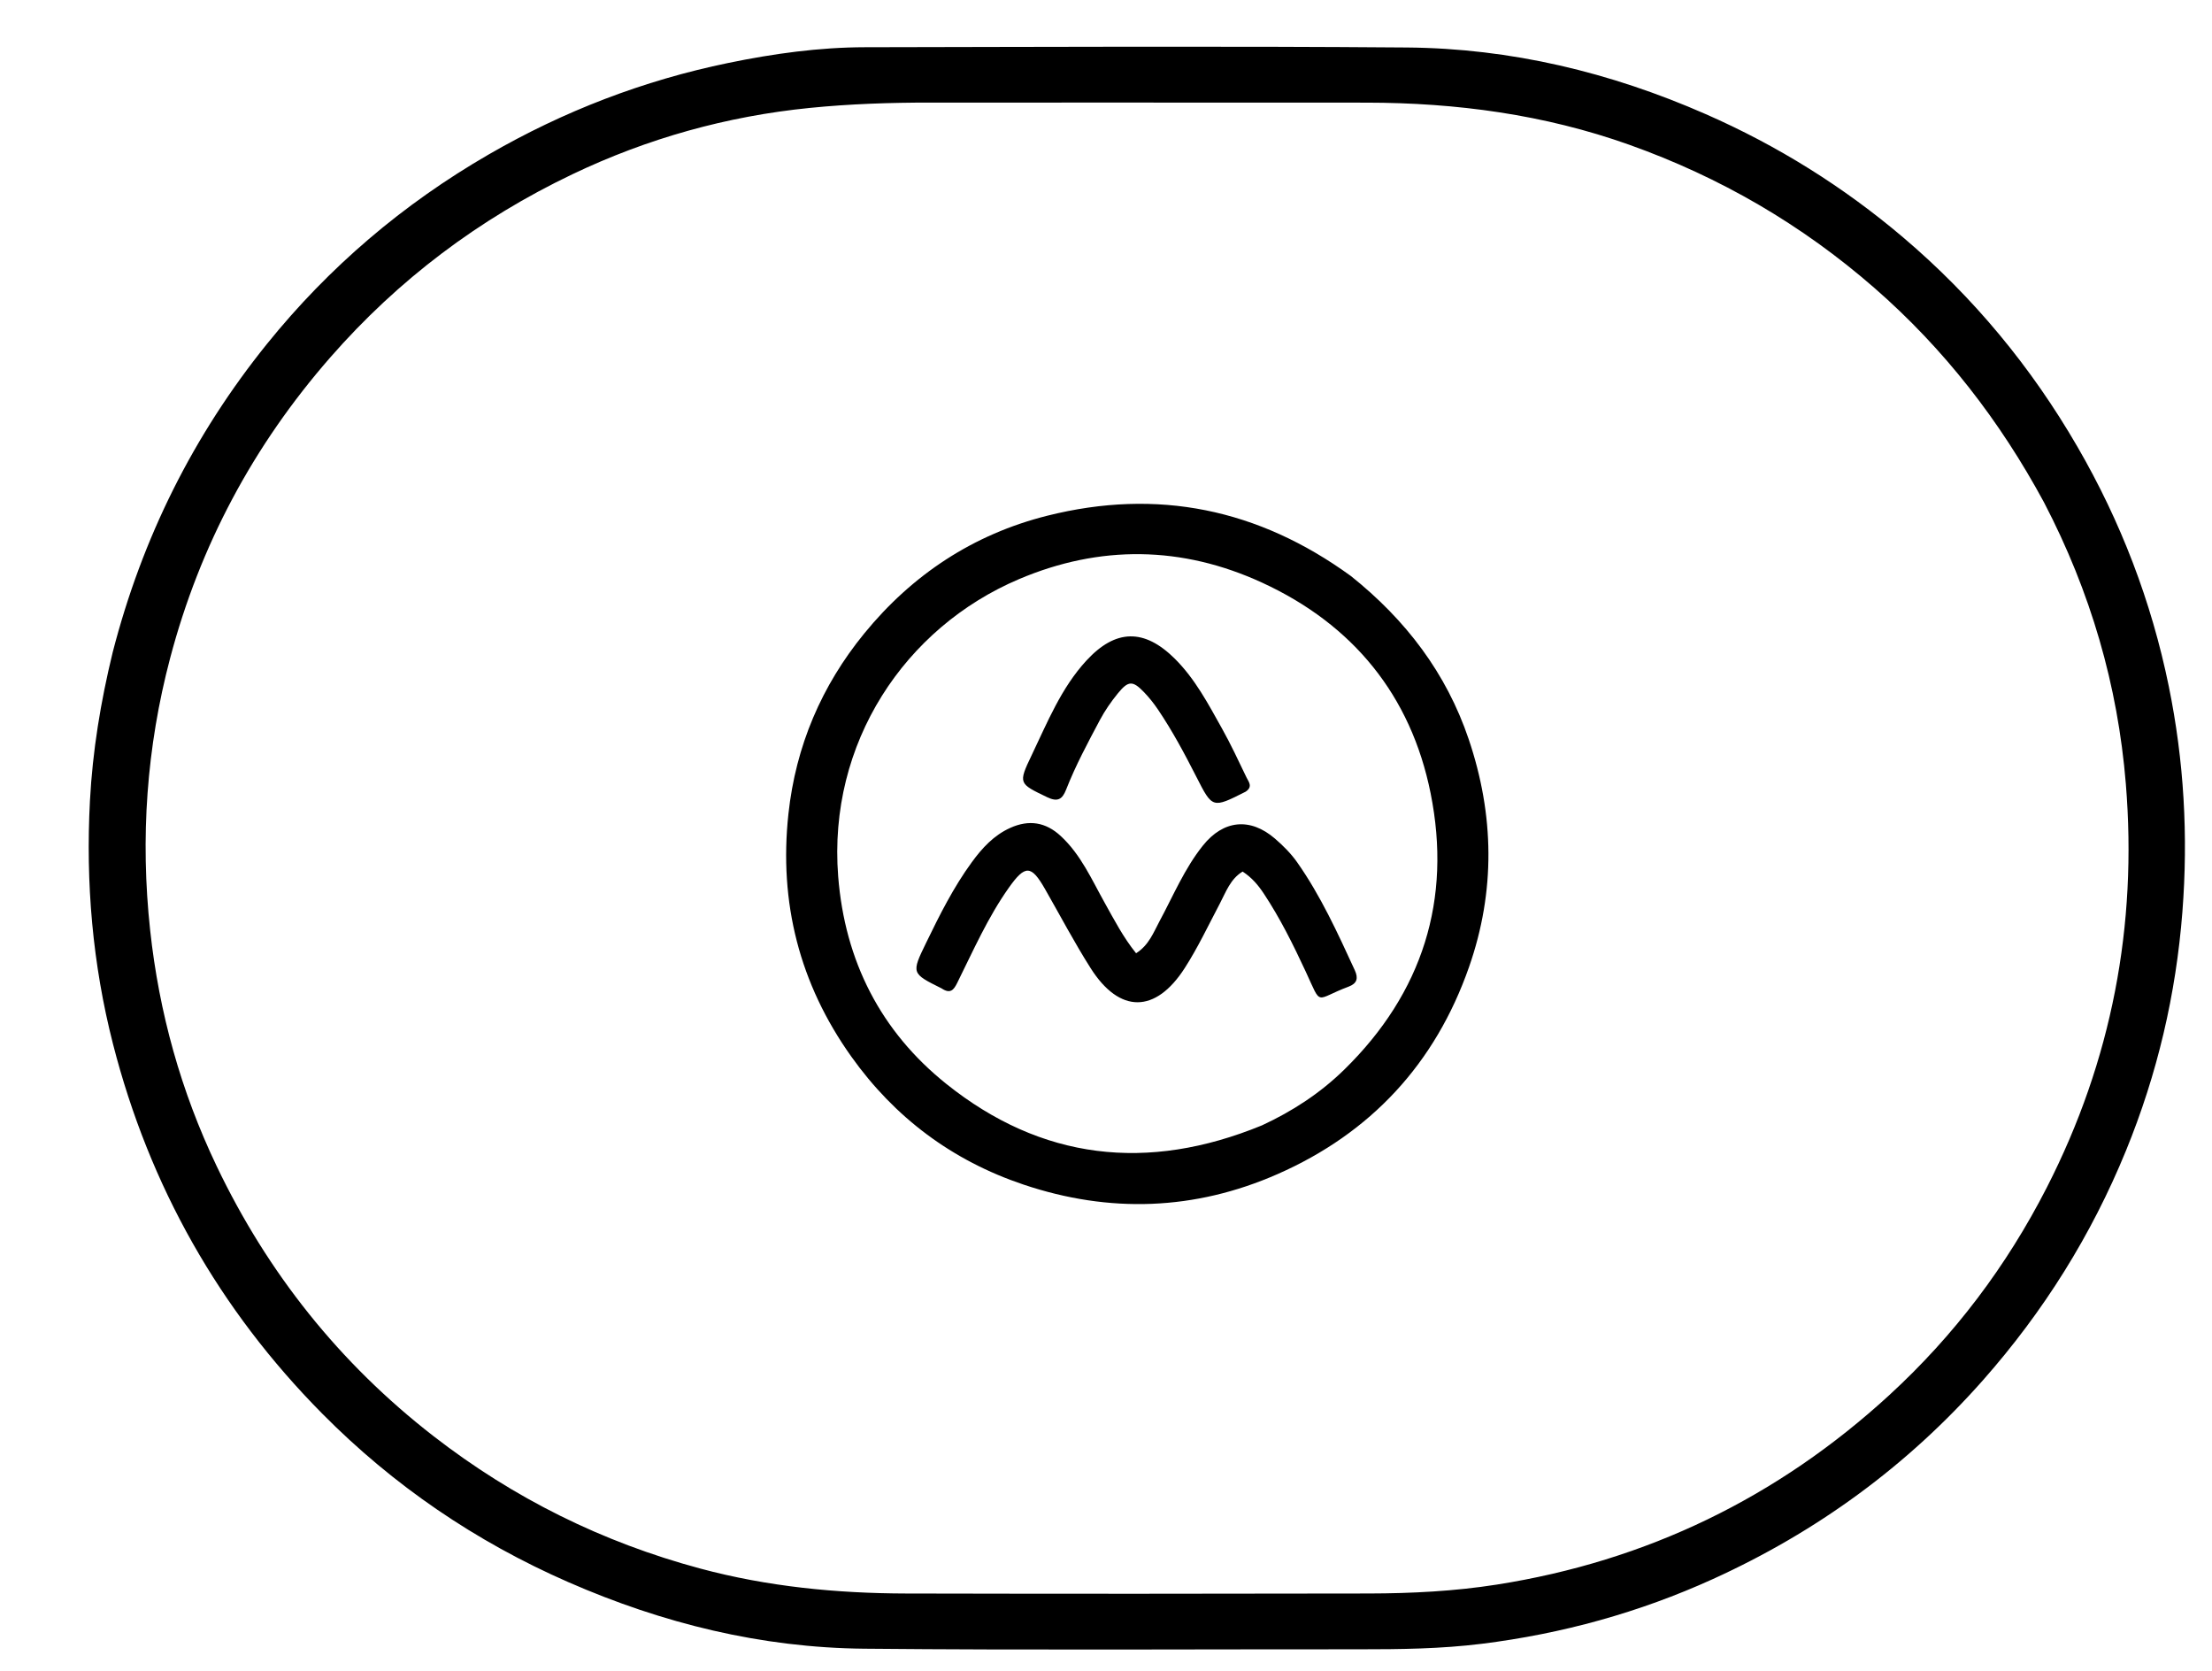 <svg version="1.1" id="Layer_1" xmlns="http://www.w3.org/2000/svg" xmlns:xlink="http://www.w3.org/1999/xlink" x="0px" y="0px"
	 width="100%" viewBox="0 0 784 592" enable-background="new 0 0 784 592" xml:space="preserve">
<path fill="#000000" opacity="1" stroke="none" 
	d="
M39.928,231.187 
	C50.387,190.551 68.555,154.178 94.618,121.869 
	C116.587,94.635 142.839,72.293 173.176,54.751 
	C199.774,39.371 228.071,28.498 258.141,22.302 
	C274.125,19.008 290.288,16.759 306.634,16.733 
	C370.627,16.628 434.624,16.317 498.613,16.828 
	C535.465,17.122 570.74,25.603 604.553,40.433 
	C630.046,51.614 653.369,66.16 674.532,84.118 
	C699.383,105.205 719.894,129.983 736.257,158.208 
	C751.663,184.782 762.524,213.08 768.678,243.145 
	C774.081,269.538 775.595,296.164 773.509,323.075 
	C771.239,352.354 764.625,380.517 753.53,407.659 
	C741.269,437.652 724.332,464.701 702.86,489.006 
	C675.973,519.439 643.911,542.788 607.046,559.526 
	C580.983,571.359 553.65,578.891 525.195,582.434 
	C510.763,584.231 496.309,584.395 481.82,584.386 
	C423.326,584.349 364.828,584.734 306.34,584.177 
	C269.832,583.829 234.927,575.238 201.442,560.593 
	C168.553,546.209 139.417,526.335 114.237,500.914 
	C77.704,464.031 52.945,420.254 40.05,369.917 
	C32.81,341.654 30.34,312.845 31.878,283.761 
	C32.809,266.15 35.653,248.747 39.928,231.187 
M724.472,178.024 
	C708.896,149.18 689.178,123.687 664.382,102.059 
	C638.587,79.56 609.615,62.738 577.436,51.282 
	C547.327,40.563 516.161,36.403 484.356,36.368 
	C432.866,36.31 381.377,36.377 329.888,36.347 
	C315.563,36.339 301.267,36.809 287.007,38.237 
	C257.586,41.183 229.505,49.023 202.85,61.756 
	C169.837,77.527 141.172,99.056 117.029,126.679 
	C89.825,157.805 70.861,193.249 60.313,233.151 
	C51.941,264.822 49.689,296.975 53.219,329.596 
	C56.383,358.825 64.14,386.715 76.793,413.186 
	C94.899,451.064 120.38,483.059 153.647,508.857 
	C182.038,530.873 213.515,546.462 248.181,555.771 
	C272.131,562.202 296.573,564.565 321.259,564.62 
	C375.914,564.742 430.57,564.728 485.225,564.612 
	C500.371,564.58 515.529,563.81 530.504,561.46 
	C583.628,553.122 630.051,530.634 669.637,494.309 
	C692.647,473.195 711.224,448.592 725.464,420.733 
	C748.468,375.729 757.568,327.971 753.462,277.737 
	C750.61,242.848 741.01,209.782 724.472,178.024 
z"/>
<path fill="#000000" opacity="1" stroke="none" 
	d="
M478.8,204.101 
	C498.267,219.641 512.62,238.498 520.538,261.879 
	C529.637,288.75 530.079,315.757 520.662,342.661 
	C508.681,376.89 485.838,401.486 452.83,416.003 
	C423.52,428.893 393.274,429.984 362.75,419.724 
	C337.436,411.214 317.06,395.917 301.682,374.306 
	C283.391,348.603 276.03,319.834 279.445,288.349 
	C282.049,264.328 291.176,242.974 306.346,224.418 
	C323.357,203.612 344.953,189.316 371.177,182.733 
	C410.205,172.935 445.997,180.267 478.8,204.101 
M447.261,398.751 
	C458.076,393.747 467.925,387.338 476.474,378.967 
	C504.226,351.795 514.629,318.724 507.046,281.04 
	C500.086,246.449 479.581,221.285 447.325,206.446 
	C418.9,193.369 389.838,193.033 361.166,205.202 
	C320.692,222.378 293.378,263.276 297.076,310.515 
	C299.429,340.561 312.211,365.491 335.398,384.047 
	C369.067,410.991 406.634,415.429 447.261,398.751 
z"/>
<path fill="#000000" opacity="1" stroke="none" 
	d="
M333.719,350.207 
	C323.008,344.881 322.996,344.875 328.22,334.113 
	C333.018,324.228 337.93,314.403 344.443,305.493 
	C348.107,300.479 352.229,295.972 358.053,293.343 
	C364.722,290.332 370.645,291.298 375.971,296.233 
	C383.108,302.847 386.925,311.633 391.539,319.888 
	C394.925,325.947 398.116,332.114 402.663,337.758 
	C407.239,334.862 408.839,330.364 410.99,326.376 
	C415.876,317.315 419.84,307.728 426.346,299.603 
	C433.612,290.531 443.084,289.552 451.903,297.156 
	C454.784,299.64 457.56,302.416 459.74,305.512 
	C468.115,317.408 474.113,330.609 480.175,343.767 
	C481.496,346.634 480.983,348.472 477.974,349.597 
	C465.798,354.149 468.662,356.895 462.79,344.264 
	C458.367,334.748 453.72,325.361 447.909,316.594 
	C445.967,313.665 443.755,311.002 440.424,308.816 
	C436.064,311.426 434.461,316.158 432.295,320.26 
	C428.257,327.906 424.574,335.753 419.892,343.03 
	C409.548,359.105 396.815,359.201 386.559,343.051 
	C380.77,333.935 375.73,324.342 370.36,314.961 
	C365.489,306.453 363.356,306.364 357.543,314.568 
	C350.098,325.076 344.943,336.839 339.249,348.299 
	C338.013,350.788 336.812,352.267 333.719,350.207 
z"/>
<path fill="#000000" opacity="1" stroke="none" 
	d="
M441.497,280.511 
	C429.669,286.494 429.74,286.458 424.004,275.203 
	C419.85,267.054 415.541,258.976 410.407,251.386 
	C408.923,249.193 407.247,247.088 405.408,245.187 
	C401.476,241.124 399.911,241.138 396.231,245.644 
	C393.828,248.586 391.617,251.769 389.835,255.118 
	C385.543,263.186 381.209,271.253 377.862,279.781 
	C376.514,283.216 374.885,284.272 371.119,282.453 
	C361.099,277.613 360.81,277.698 365.658,267.573 
	C371.245,255.906 376.119,243.753 385.061,234.048 
	C395.425,222.799 405.603,222.681 416.394,233.401 
	C423.586,240.546 428.238,249.424 433.105,258.121 
	C436.271,263.778 439.007,269.679 441.827,275.524 
	C442.552,277.025 444.142,278.734 441.497,280.511 
z"/>
</svg>